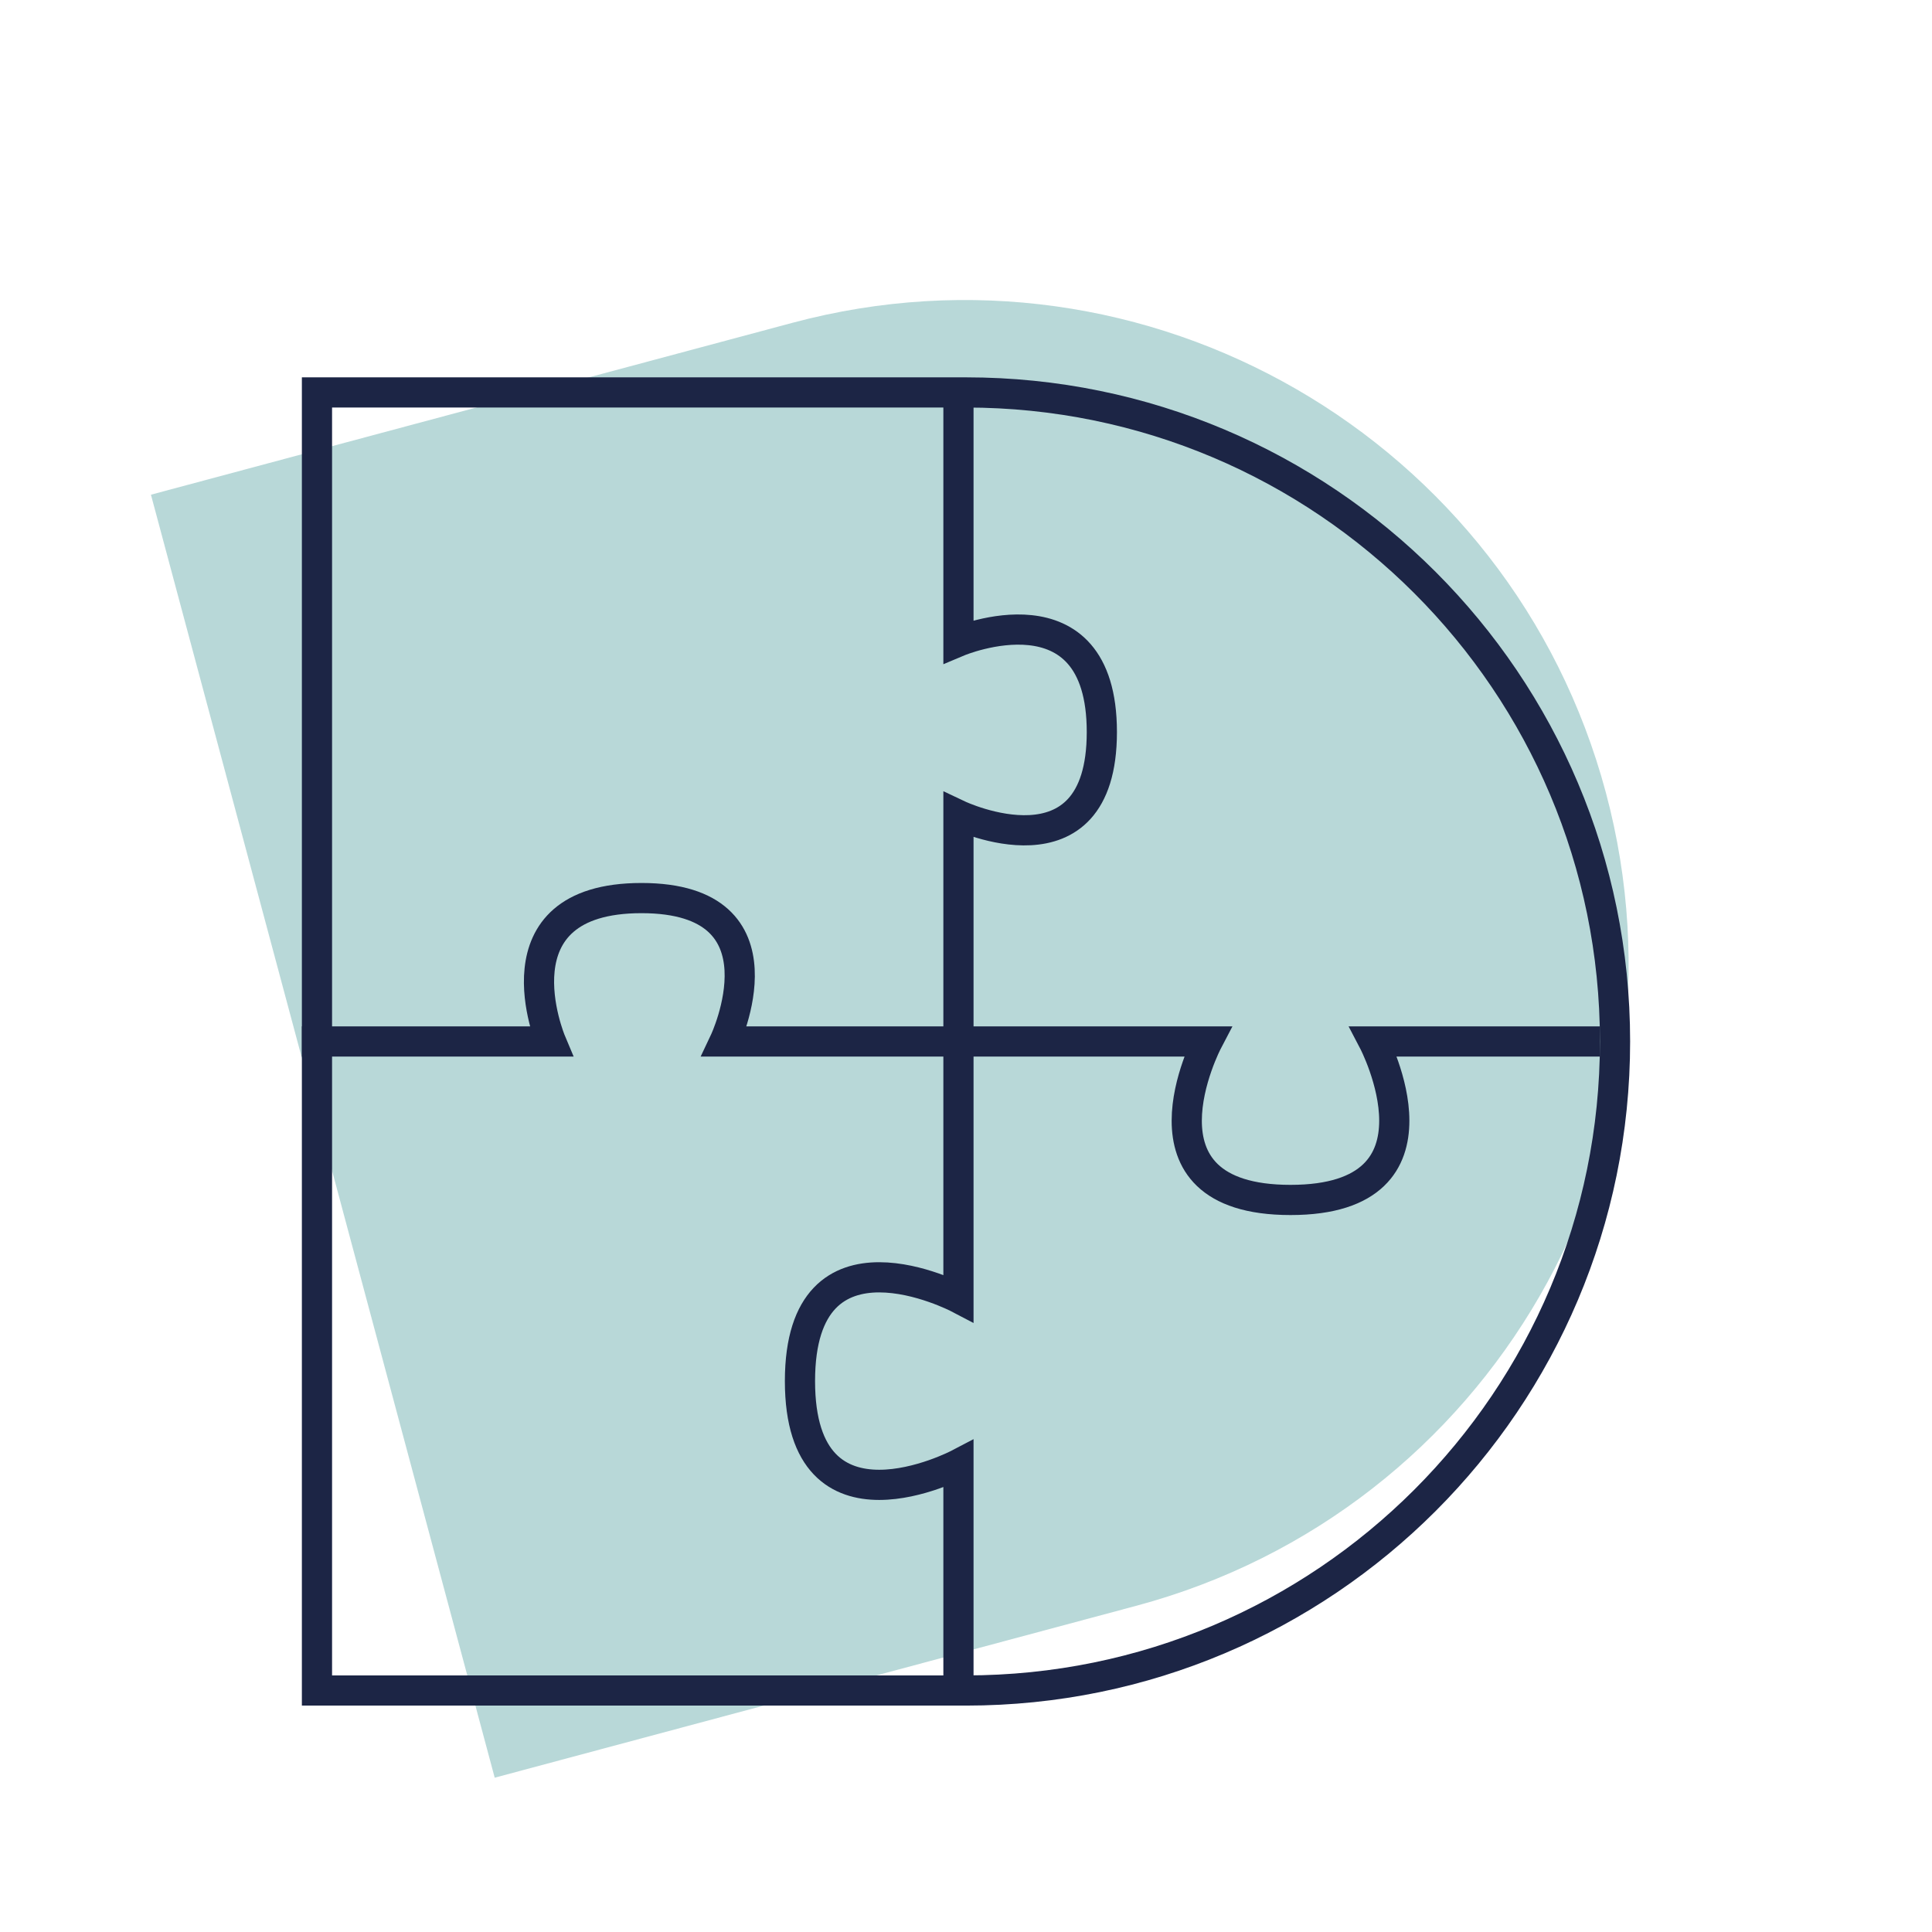<svg width="128" height="128" viewBox="0 0 128 128" fill="none" xmlns="http://www.w3.org/2000/svg">
<path d="M10 32.775L52.501 21.387C75.973 15.098 100.1 29.027 106.39 52.5C112.679 75.973 98.749 100.099 75.277 106.389L32.776 117.777L10 32.775Z" fill="#B8D8D8"/>
<path d="M20 69H36.5C36.5 69 32.5 59.5 42.5 59.5C52.5 59.5 48 69 48 69H63H80C80 69 74.5 79.5 85.5 79.5C96.5 79.5 91 69 91 69H106" stroke="#1C2545" stroke-width="2"/>
<path d="M63.5 26L63.5 42.5C63.5 42.5 73 38.5 73 48.5C73 58.5 63.5 54 63.5 54L63.5 69L63.5 86C63.5 86 53 80.5 53 91.5C53 102.5 63.5 97 63.5 97L63.5 112" stroke="#1C2545" stroke-width="2"/>
<path d="M21 26H64C87.748 26 107 45.252 107 69C107 92.748 87.748 112 64 112H21V26Z" stroke="#1C2545" stroke-width="2"/>
</svg>
